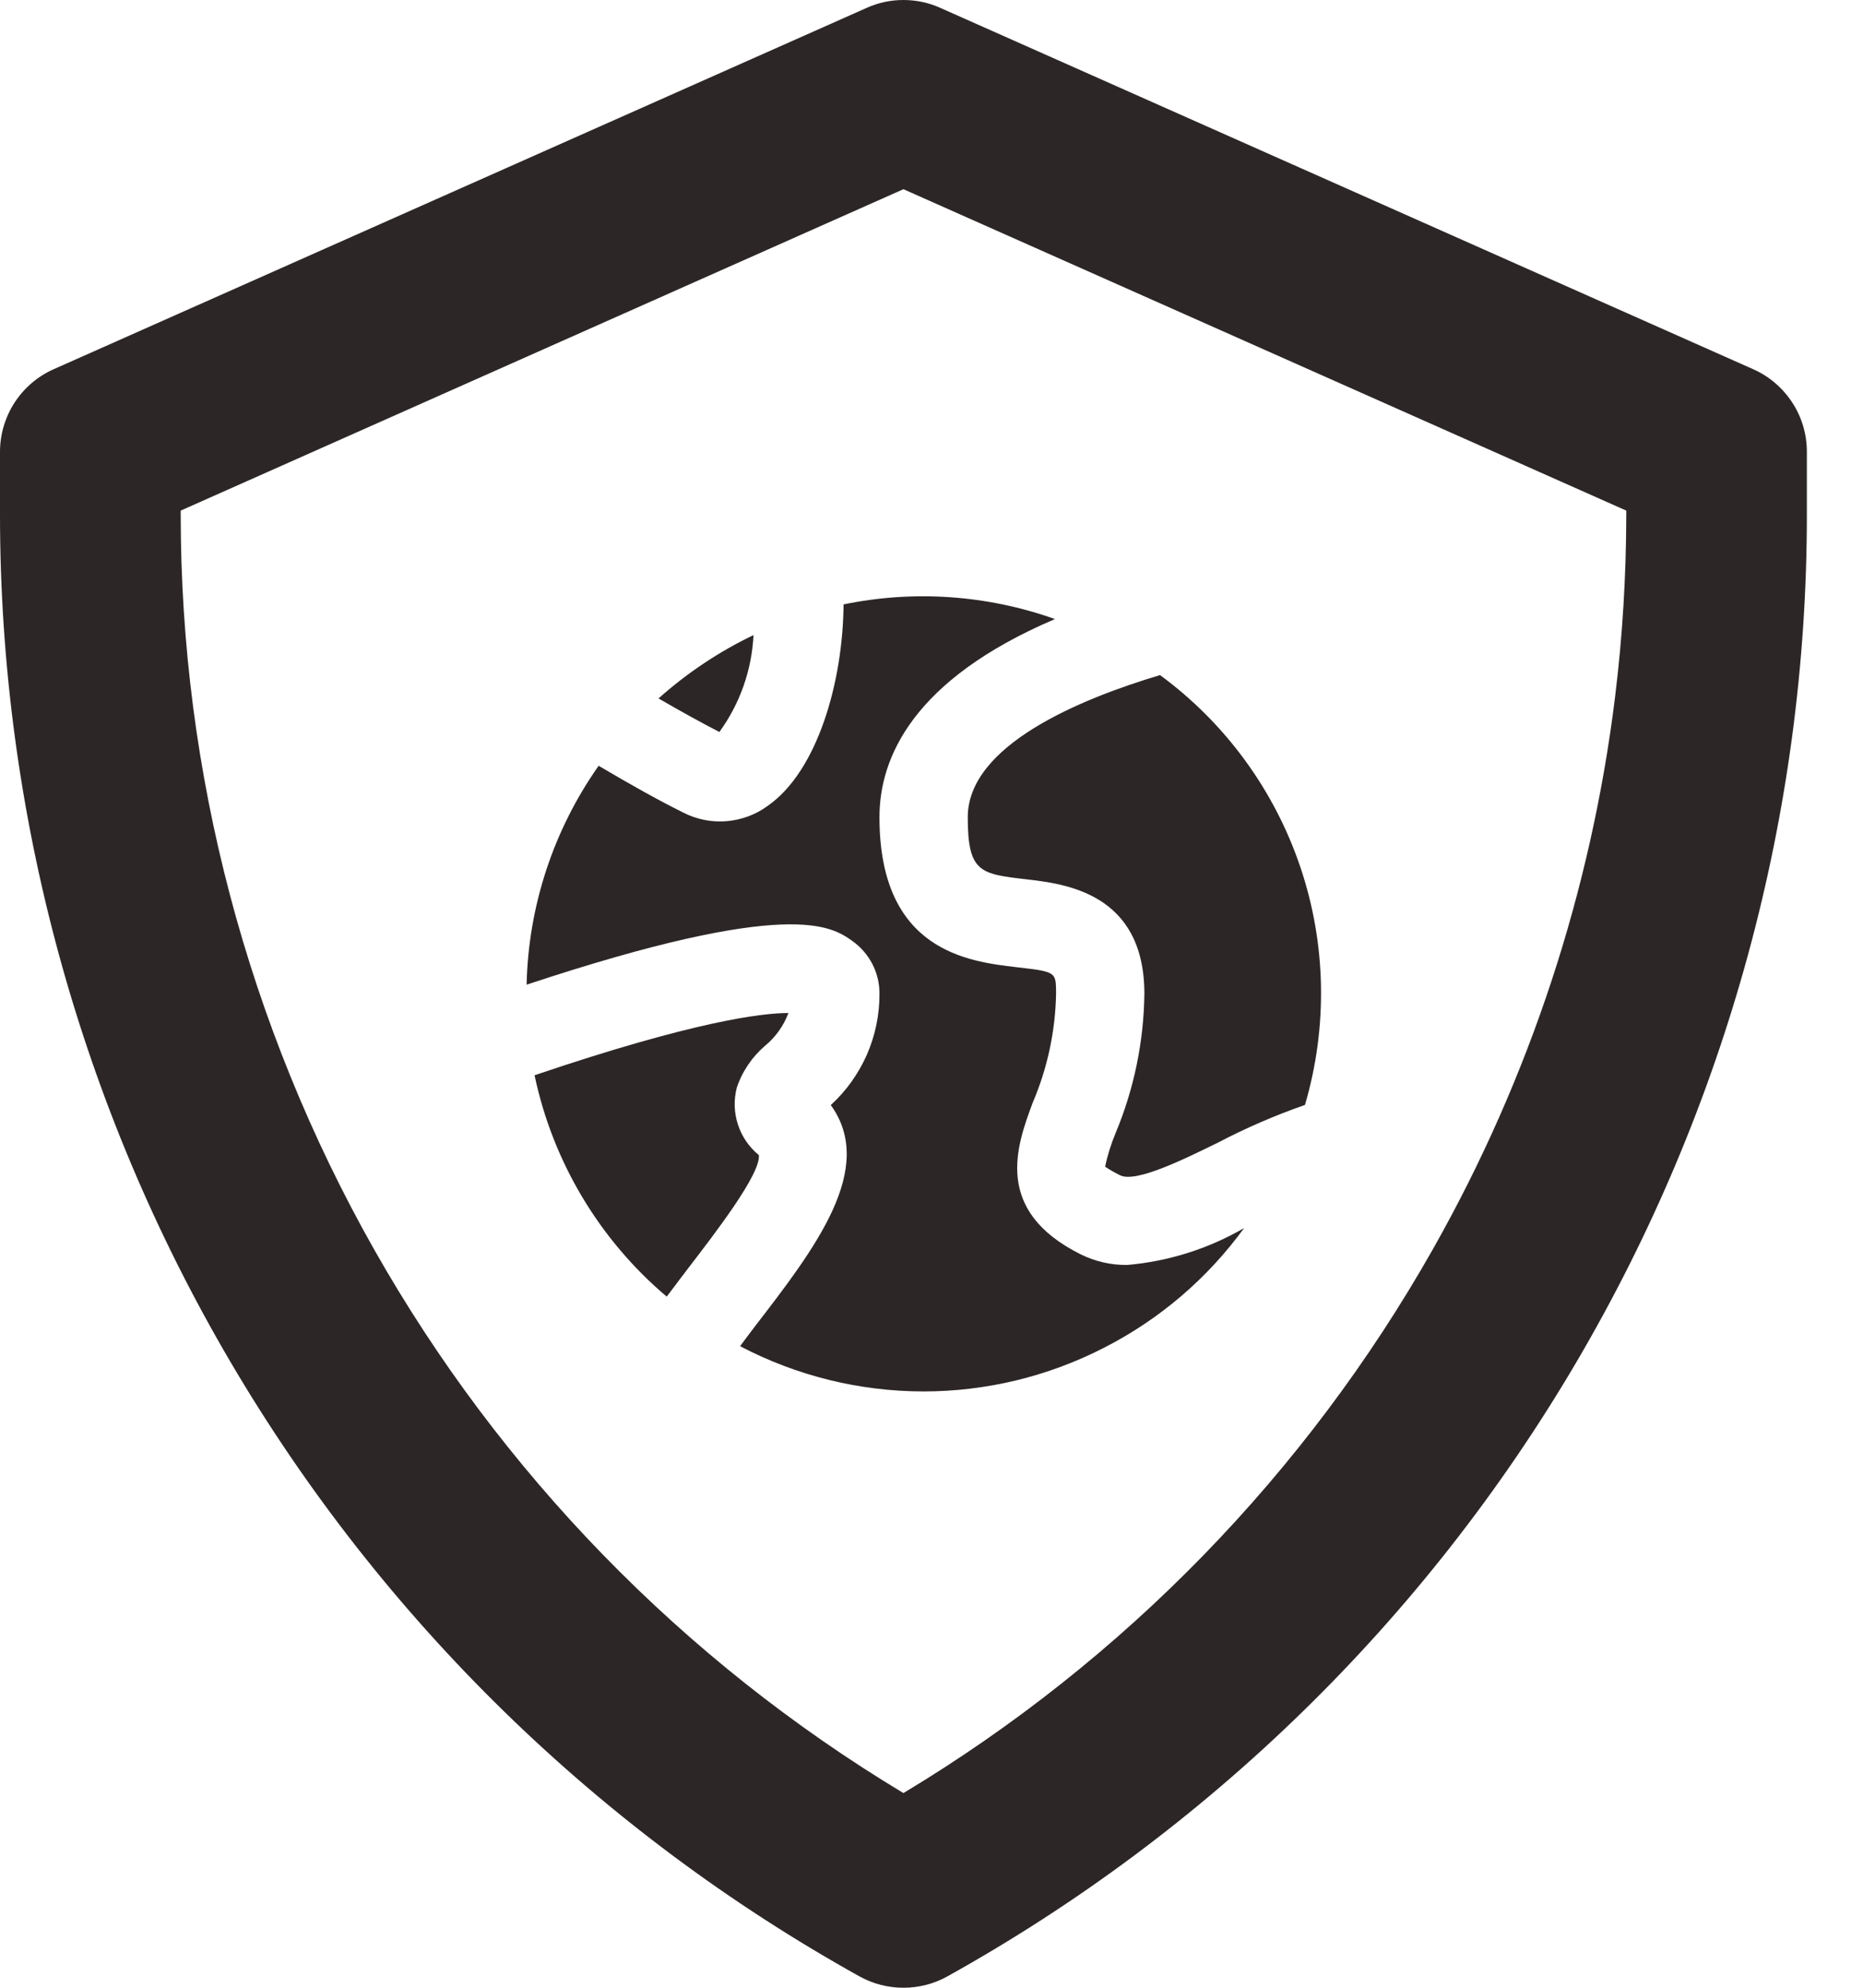 <svg width="15" height="16" viewBox="0 0 15 16" fill="none" xmlns="http://www.w3.org/2000/svg">
  <path d="M5.792 5.892C5.958 5.664 6.053 5.393 6.067 5.112C5.789 5.245 5.532 5.417 5.302 5.622C5.487 5.729 5.652 5.82 5.792 5.892Z" fill="#2D2627"/>
  <path d="M4.304 8.655C4.451 9.351 4.825 9.978 5.368 10.437C5.389 10.41 5.41 10.382 5.431 10.354C5.46 10.315 5.489 10.276 5.518 10.239L5.519 10.237C5.761 9.923 6.126 9.449 6.11 9.298C6.032 9.234 5.973 9.149 5.942 9.053C5.91 8.957 5.907 8.854 5.932 8.756C5.976 8.624 6.056 8.506 6.163 8.415C6.246 8.346 6.31 8.256 6.348 8.154C6.135 8.154 5.588 8.22 4.304 8.655Z" fill="#2D2627"/>
  <path d="M5.959 10.836C6.415 11.075 6.922 11.2 7.436 11.2C7.94 11.2 8.436 11.08 8.884 10.851C9.333 10.623 9.721 10.292 10.017 9.885C9.729 10.052 9.408 10.153 9.077 10.182C8.946 10.184 8.817 10.154 8.7 10.096C7.992 9.742 8.187 9.219 8.316 8.873C8.434 8.597 8.497 8.3 8.503 8C8.503 7.929 8.503 7.886 8.483 7.858C8.452 7.816 8.376 7.807 8.183 7.785C7.798 7.74 7.081 7.656 7.081 6.578C7.081 6.099 7.35 5.471 8.494 4.983C7.948 4.789 7.359 4.748 6.792 4.865C6.787 5.491 6.581 6.208 6.182 6.486C6.085 6.558 5.969 6.6 5.849 6.61C5.728 6.62 5.607 6.595 5.5 6.54C5.31 6.446 5.082 6.319 4.82 6.164C4.456 6.681 4.254 7.294 4.24 7.926C6.364 7.222 6.696 7.457 6.861 7.573C6.929 7.621 6.985 7.685 7.024 7.76C7.062 7.834 7.082 7.916 7.081 8C7.082 8.168 7.047 8.335 6.98 8.489C6.912 8.643 6.813 8.782 6.689 8.895C7.058 9.405 6.562 10.049 6.081 10.673C6.058 10.703 6.034 10.735 6.01 10.767C5.993 10.79 5.976 10.813 5.959 10.836Z" fill="#2D2627"/>
  <path d="M9.807 9.197C10.032 9.079 10.266 8.978 10.507 8.894C10.691 8.267 10.679 7.599 10.47 6.98C10.261 6.361 9.867 5.821 9.34 5.434C8.697 5.626 7.792 5.999 7.792 6.578C7.792 7.023 7.892 7.035 8.265 7.078C8.574 7.114 9.214 7.188 9.214 8C9.209 8.385 9.131 8.765 8.982 9.121C8.946 9.208 8.917 9.298 8.898 9.391C8.936 9.417 8.976 9.439 9.018 9.46C9.145 9.523 9.527 9.334 9.807 9.197Z" fill="#2D2627"/>
  <path fill-rule="evenodd" clip-rule="evenodd" d="M7.57 0.063L14.116 2.972C14.245 3.029 14.354 3.123 14.431 3.241C14.508 3.359 14.548 3.496 14.548 3.637V4.146C14.548 6.546 13.906 8.902 12.689 10.97C11.472 13.038 9.724 14.743 7.627 15.909C7.519 15.969 7.398 16 7.274 16C7.151 16 7.029 15.969 6.921 15.909C4.824 14.743 3.077 13.038 1.86 10.97C0.643 8.902 0.001 6.546 5.85751e-09 4.146V3.637C-1.78514e-05 3.496 0.041 3.359 0.117 3.241C0.194 3.123 0.303 3.029 0.432 2.972L6.979 0.063C7.072 0.021 7.172 0 7.274 0C7.376 0 7.477 0.021 7.57 0.063ZM13.005 5.6C13.064 5.119 13.093 4.634 13.094 4.146V4.11L7.274 1.523L1.455 4.11V4.146C1.455 6.217 1.992 8.253 3.011 10.055C4.031 11.857 5.5 13.366 7.274 14.433C9.049 13.366 10.517 11.857 11.537 10.055C12.317 8.677 12.814 7.162 13.005 5.6Z" fill="#2D2627"/>
</svg>
